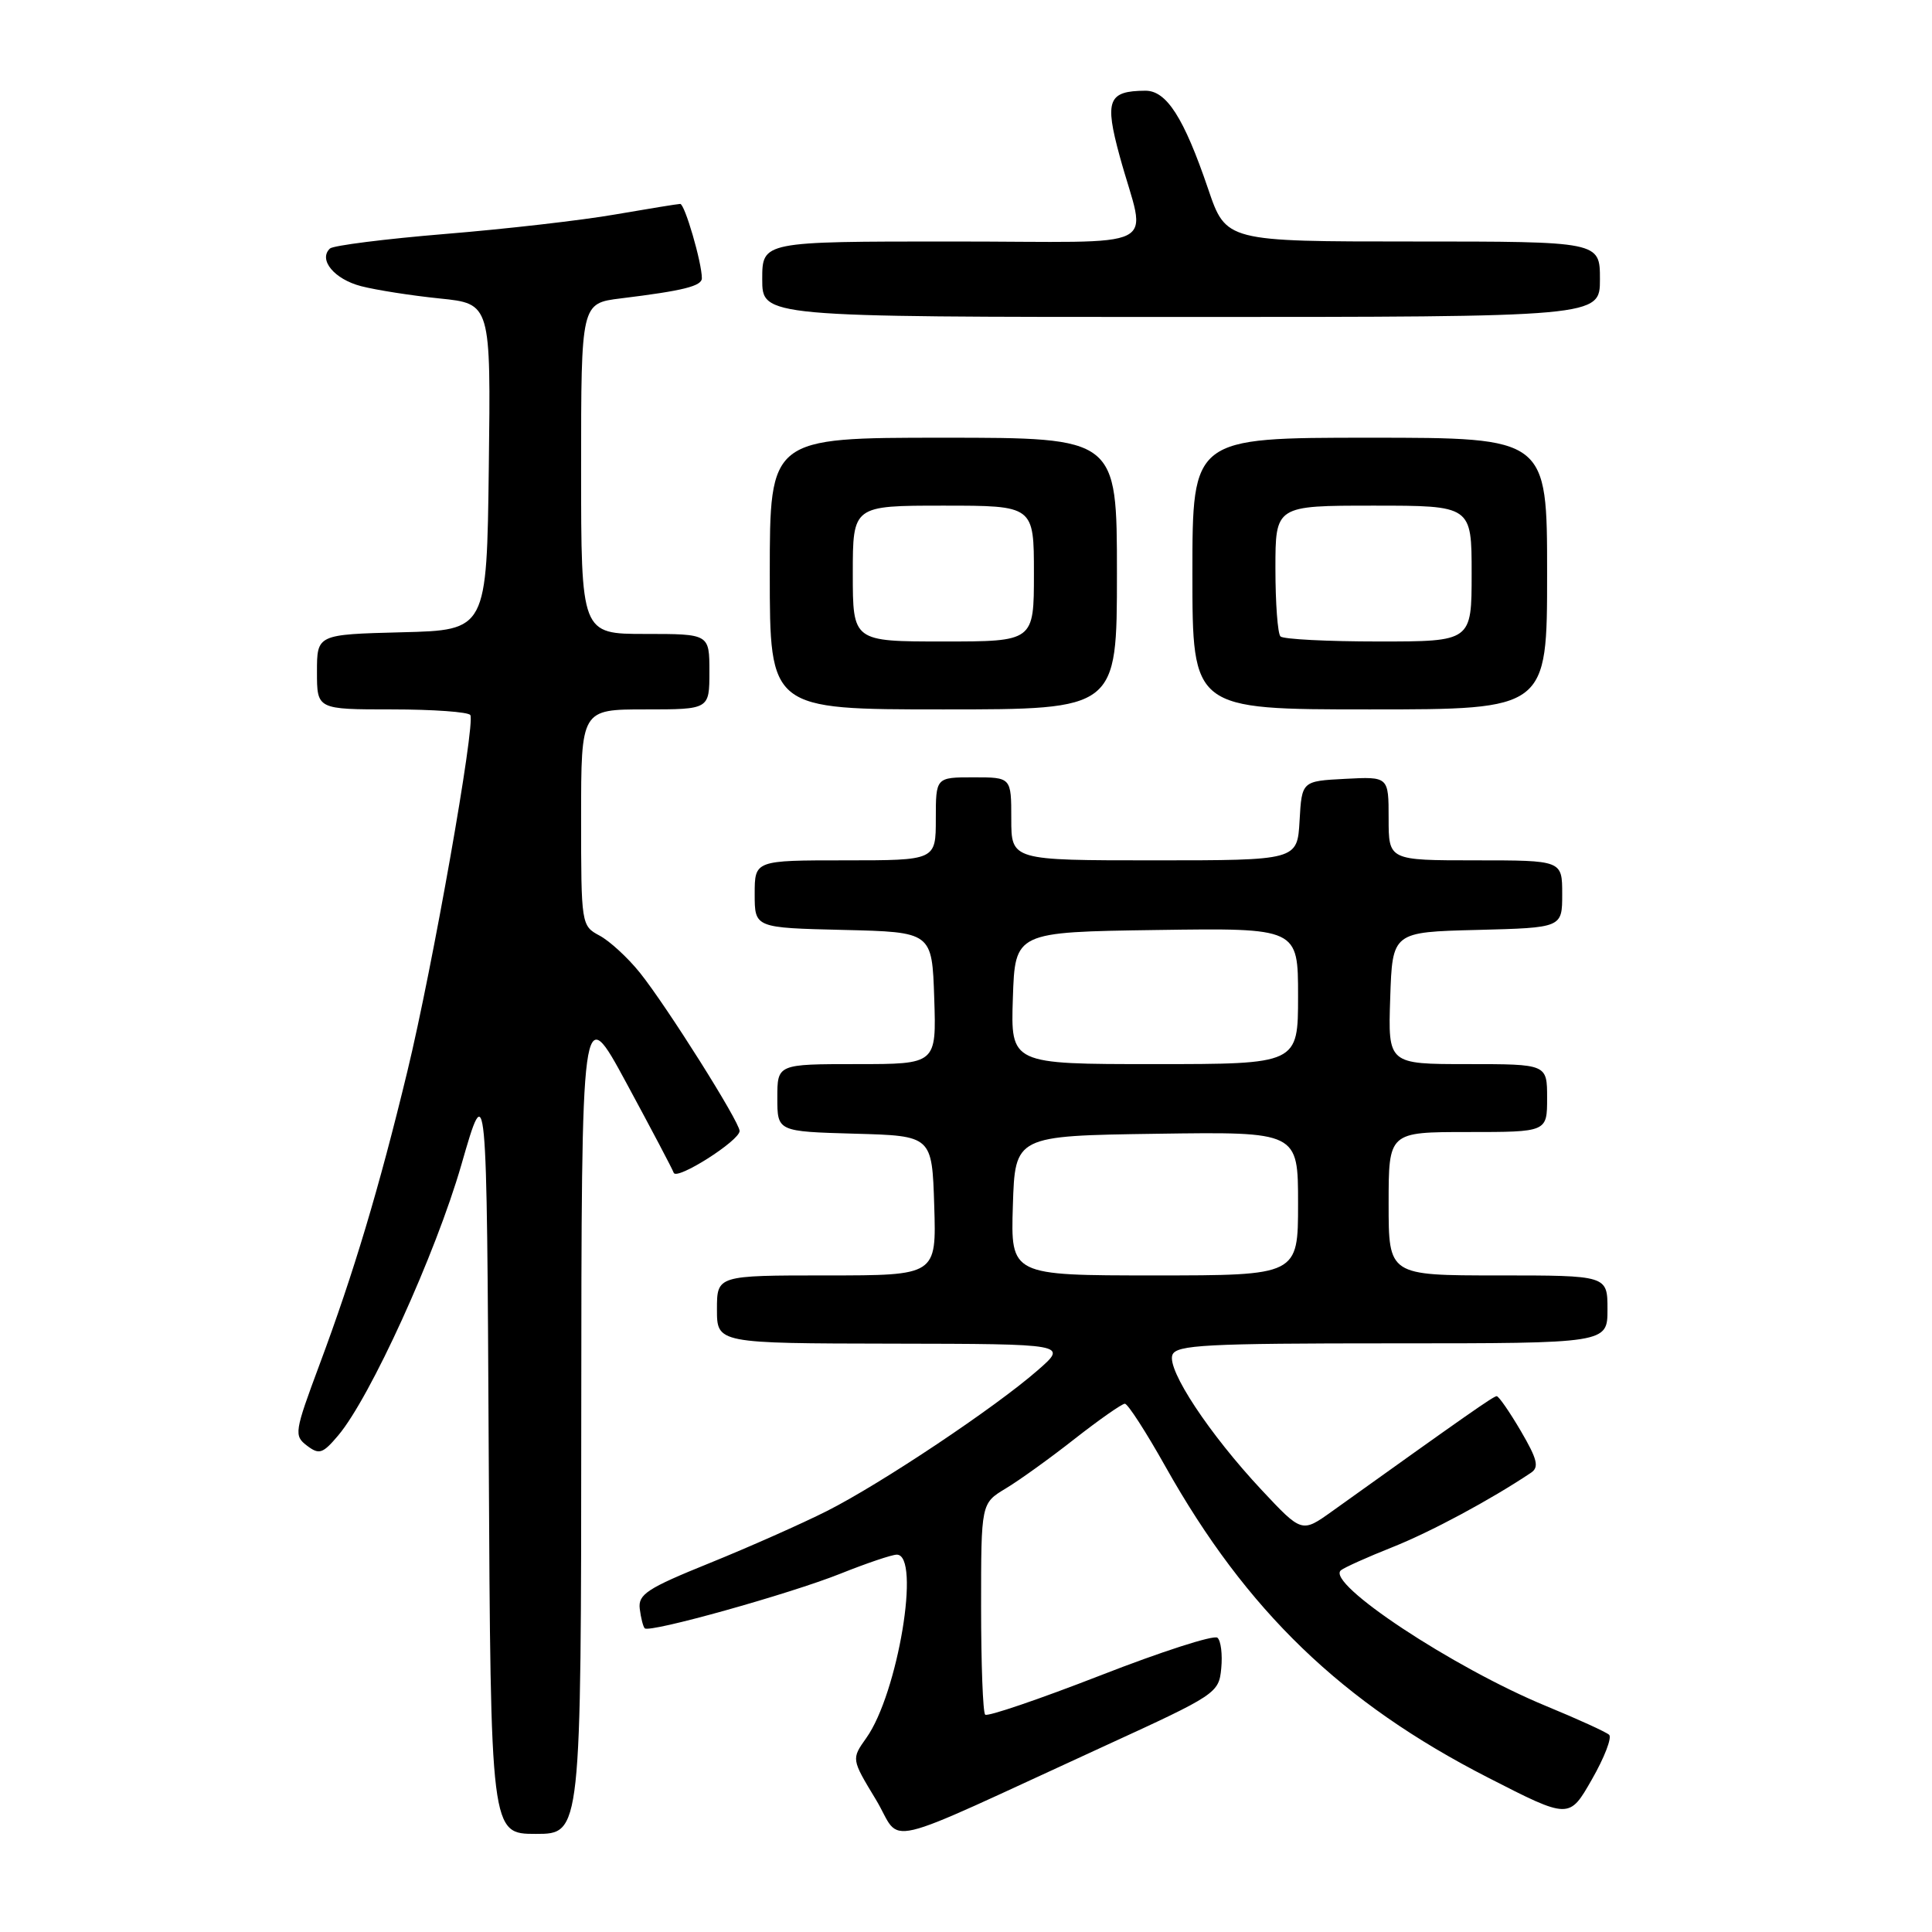 <?xml version="1.0" encoding="UTF-8" standalone="no"?>
<!DOCTYPE svg PUBLIC "-//W3C//DTD SVG 1.1//EN" "http://www.w3.org/Graphics/SVG/1.1/DTD/svg11.dtd" >
<svg xmlns="http://www.w3.org/2000/svg" xmlns:xlink="http://www.w3.org/1999/xlink" version="1.1" viewBox="0 0 256 256">
 <g >
 <path fill="currentColor"
d=" M 146.50 231.29 C 161.16 224.57 161.51 224.34 161.82 221.08 C 162.00 219.25 161.78 217.41 161.32 217.01 C 160.87 216.60 153.88 218.85 145.79 222.01 C 137.69 225.16 130.83 227.50 130.54 227.20 C 130.24 226.91 130.00 220.49 130.00 212.93 C 130.00 199.20 130.00 199.20 133.25 197.24 C 135.04 196.17 139.17 193.20 142.42 190.64 C 145.68 188.09 148.67 186.00 149.05 186.00 C 149.44 186.00 151.86 189.75 154.43 194.33 C 165.15 213.43 177.82 225.64 197.17 235.54 C 207.93 241.05 207.93 241.05 210.93 235.79 C 212.59 232.90 213.61 230.24 213.22 229.87 C 212.82 229.50 209.07 227.79 204.87 226.06 C 192.56 220.98 175.60 209.77 177.68 208.07 C 178.13 207.70 181.20 206.32 184.50 205.01 C 189.58 202.99 197.51 198.73 202.86 195.15 C 203.97 194.41 203.71 193.37 201.52 189.62 C 200.03 187.08 198.59 185.00 198.32 185.00 C 197.90 185.00 194.41 187.44 176.50 200.26 C 172.50 203.12 172.50 203.12 167.18 197.44 C 160.25 190.03 154.60 181.49 155.35 179.53 C 155.86 178.21 159.76 178.00 184.47 178.00 C 213.00 178.00 213.00 178.00 213.00 173.50 C 213.00 169.00 213.00 169.00 198.50 169.00 C 184.00 169.00 184.00 169.00 184.00 159.50 C 184.00 150.00 184.00 150.00 194.50 150.00 C 205.00 150.00 205.00 150.00 205.00 145.50 C 205.00 141.00 205.00 141.00 194.46 141.00 C 183.92 141.00 183.92 141.00 184.21 132.25 C 184.50 123.50 184.50 123.50 195.75 123.22 C 207.00 122.93 207.00 122.93 207.00 118.47 C 207.00 114.00 207.00 114.00 195.50 114.00 C 184.00 114.00 184.00 114.00 184.00 108.45 C 184.00 102.90 184.00 102.90 178.25 103.20 C 172.50 103.50 172.50 103.50 172.20 108.75 C 171.90 114.00 171.90 114.00 152.95 114.00 C 134.00 114.00 134.00 114.00 134.00 108.50 C 134.00 103.00 134.00 103.00 129.00 103.00 C 124.00 103.00 124.00 103.00 124.00 108.50 C 124.00 114.00 124.00 114.00 112.00 114.00 C 100.00 114.00 100.00 114.00 100.00 118.47 C 100.00 122.94 100.00 122.94 111.75 123.22 C 123.50 123.50 123.50 123.50 123.79 132.25 C 124.08 141.00 124.08 141.00 113.54 141.00 C 103.00 141.00 103.00 141.00 103.00 145.47 C 103.00 149.93 103.00 149.93 113.25 150.22 C 123.50 150.50 123.50 150.50 123.79 159.75 C 124.08 169.00 124.08 169.00 109.54 169.00 C 95.00 169.00 95.00 169.00 95.00 173.50 C 95.00 178.00 95.00 178.00 118.25 178.04 C 141.50 178.08 141.50 178.08 137.50 181.57 C 131.87 186.50 116.77 196.58 109.59 200.21 C 106.26 201.89 99.25 205.00 94.02 207.12 C 85.74 210.47 84.54 211.26 84.77 213.17 C 84.92 214.39 85.22 215.55 85.43 215.76 C 86.07 216.40 104.63 211.21 111.39 208.51 C 114.84 207.13 118.18 206.00 118.83 206.00 C 122.04 206.00 118.98 224.41 114.79 230.29 C 112.81 233.08 112.81 233.08 116.04 238.42 C 119.72 244.49 115.60 245.46 146.50 231.29 Z  M 77.02 187.75 C 77.05 132.50 77.05 132.50 83.00 143.50 C 86.27 149.55 89.10 154.90 89.27 155.40 C 89.65 156.45 98.00 151.15 98.00 149.86 C 98.00 148.65 88.34 133.32 84.79 128.89 C 83.19 126.90 80.79 124.69 79.44 123.97 C 77.03 122.68 77.00 122.51 77.00 108.33 C 77.00 94.00 77.00 94.00 85.50 94.00 C 94.00 94.00 94.00 94.00 94.00 89.00 C 94.00 84.00 94.00 84.00 85.50 84.00 C 77.00 84.00 77.00 84.00 77.00 62.09 C 77.00 40.19 77.00 40.19 82.25 39.54 C 90.57 38.52 93.00 37.91 93.00 36.86 C 93.00 34.79 90.73 27.00 90.13 27.02 C 89.78 27.03 85.90 27.66 81.50 28.42 C 77.10 29.19 66.97 30.35 59.00 31.00 C 51.02 31.66 44.15 32.53 43.72 32.93 C 42.15 34.41 44.30 37.00 47.85 37.92 C 49.86 38.44 54.55 39.17 58.27 39.55 C 65.04 40.24 65.04 40.24 64.77 61.87 C 64.50 83.50 64.50 83.50 53.25 83.78 C 42.00 84.07 42.00 84.07 42.00 89.03 C 42.00 94.00 42.00 94.00 51.94 94.00 C 57.41 94.00 62.08 94.34 62.32 94.75 C 63.01 95.95 57.31 128.20 53.98 141.95 C 50.23 157.46 46.86 168.70 42.33 180.84 C 39.01 189.76 38.93 190.23 40.68 191.56 C 42.29 192.78 42.76 192.63 44.80 190.22 C 49.06 185.19 57.73 166.14 61.13 154.35 C 64.50 142.65 64.50 142.65 64.76 192.83 C 65.02 243.00 65.02 243.00 71.01 243.00 C 77.00 243.00 77.00 243.00 77.02 187.75 Z  M 148.00 76.00 C 148.00 58.00 148.00 58.00 125.00 58.00 C 102.00 58.00 102.00 58.00 102.00 76.00 C 102.00 94.00 102.00 94.00 125.00 94.00 C 148.00 94.00 148.00 94.00 148.00 76.00 Z  M 205.00 76.00 C 205.00 58.00 205.00 58.00 181.50 58.00 C 158.00 58.00 158.00 58.00 158.00 76.00 C 158.00 94.00 158.00 94.00 181.50 94.00 C 205.00 94.00 205.00 94.00 205.00 76.00 Z  M 212.00 37.00 C 212.00 32.00 212.00 32.00 187.23 32.00 C 162.45 32.00 162.45 32.00 160.08 25.02 C 156.87 15.59 154.57 12.00 151.76 12.02 C 146.82 12.05 146.34 13.28 148.37 20.71 C 151.87 33.53 154.88 32.00 126.12 32.00 C 101.00 32.00 101.00 32.00 101.00 37.00 C 101.00 42.00 101.00 42.00 156.50 42.00 C 212.00 42.00 212.00 42.00 212.00 37.00 Z  M 134.21 159.75 C 134.50 150.50 134.50 150.50 153.25 150.23 C 172.00 149.96 172.00 149.96 172.00 159.48 C 172.00 169.00 172.00 169.00 152.96 169.00 C 133.92 169.00 133.92 169.00 134.21 159.75 Z  M 134.21 132.25 C 134.50 123.50 134.50 123.50 153.25 123.23 C 172.00 122.96 172.00 122.96 172.00 131.98 C 172.00 141.00 172.00 141.00 152.96 141.00 C 133.92 141.00 133.92 141.00 134.21 132.25 Z  M 113.00 76.00 C 113.00 67.00 113.00 67.00 125.00 67.00 C 137.00 67.00 137.00 67.00 137.00 76.00 C 137.00 85.00 137.00 85.00 125.00 85.00 C 113.00 85.00 113.00 85.00 113.00 76.00 Z  M 169.67 84.33 C 169.30 83.97 169.00 79.92 169.00 75.33 C 169.00 67.00 169.00 67.00 182.00 67.00 C 195.00 67.00 195.00 67.00 195.00 76.00 C 195.00 85.00 195.00 85.00 182.67 85.00 C 175.88 85.00 170.03 84.70 169.67 84.33 Z "/>
</g>
</svg>